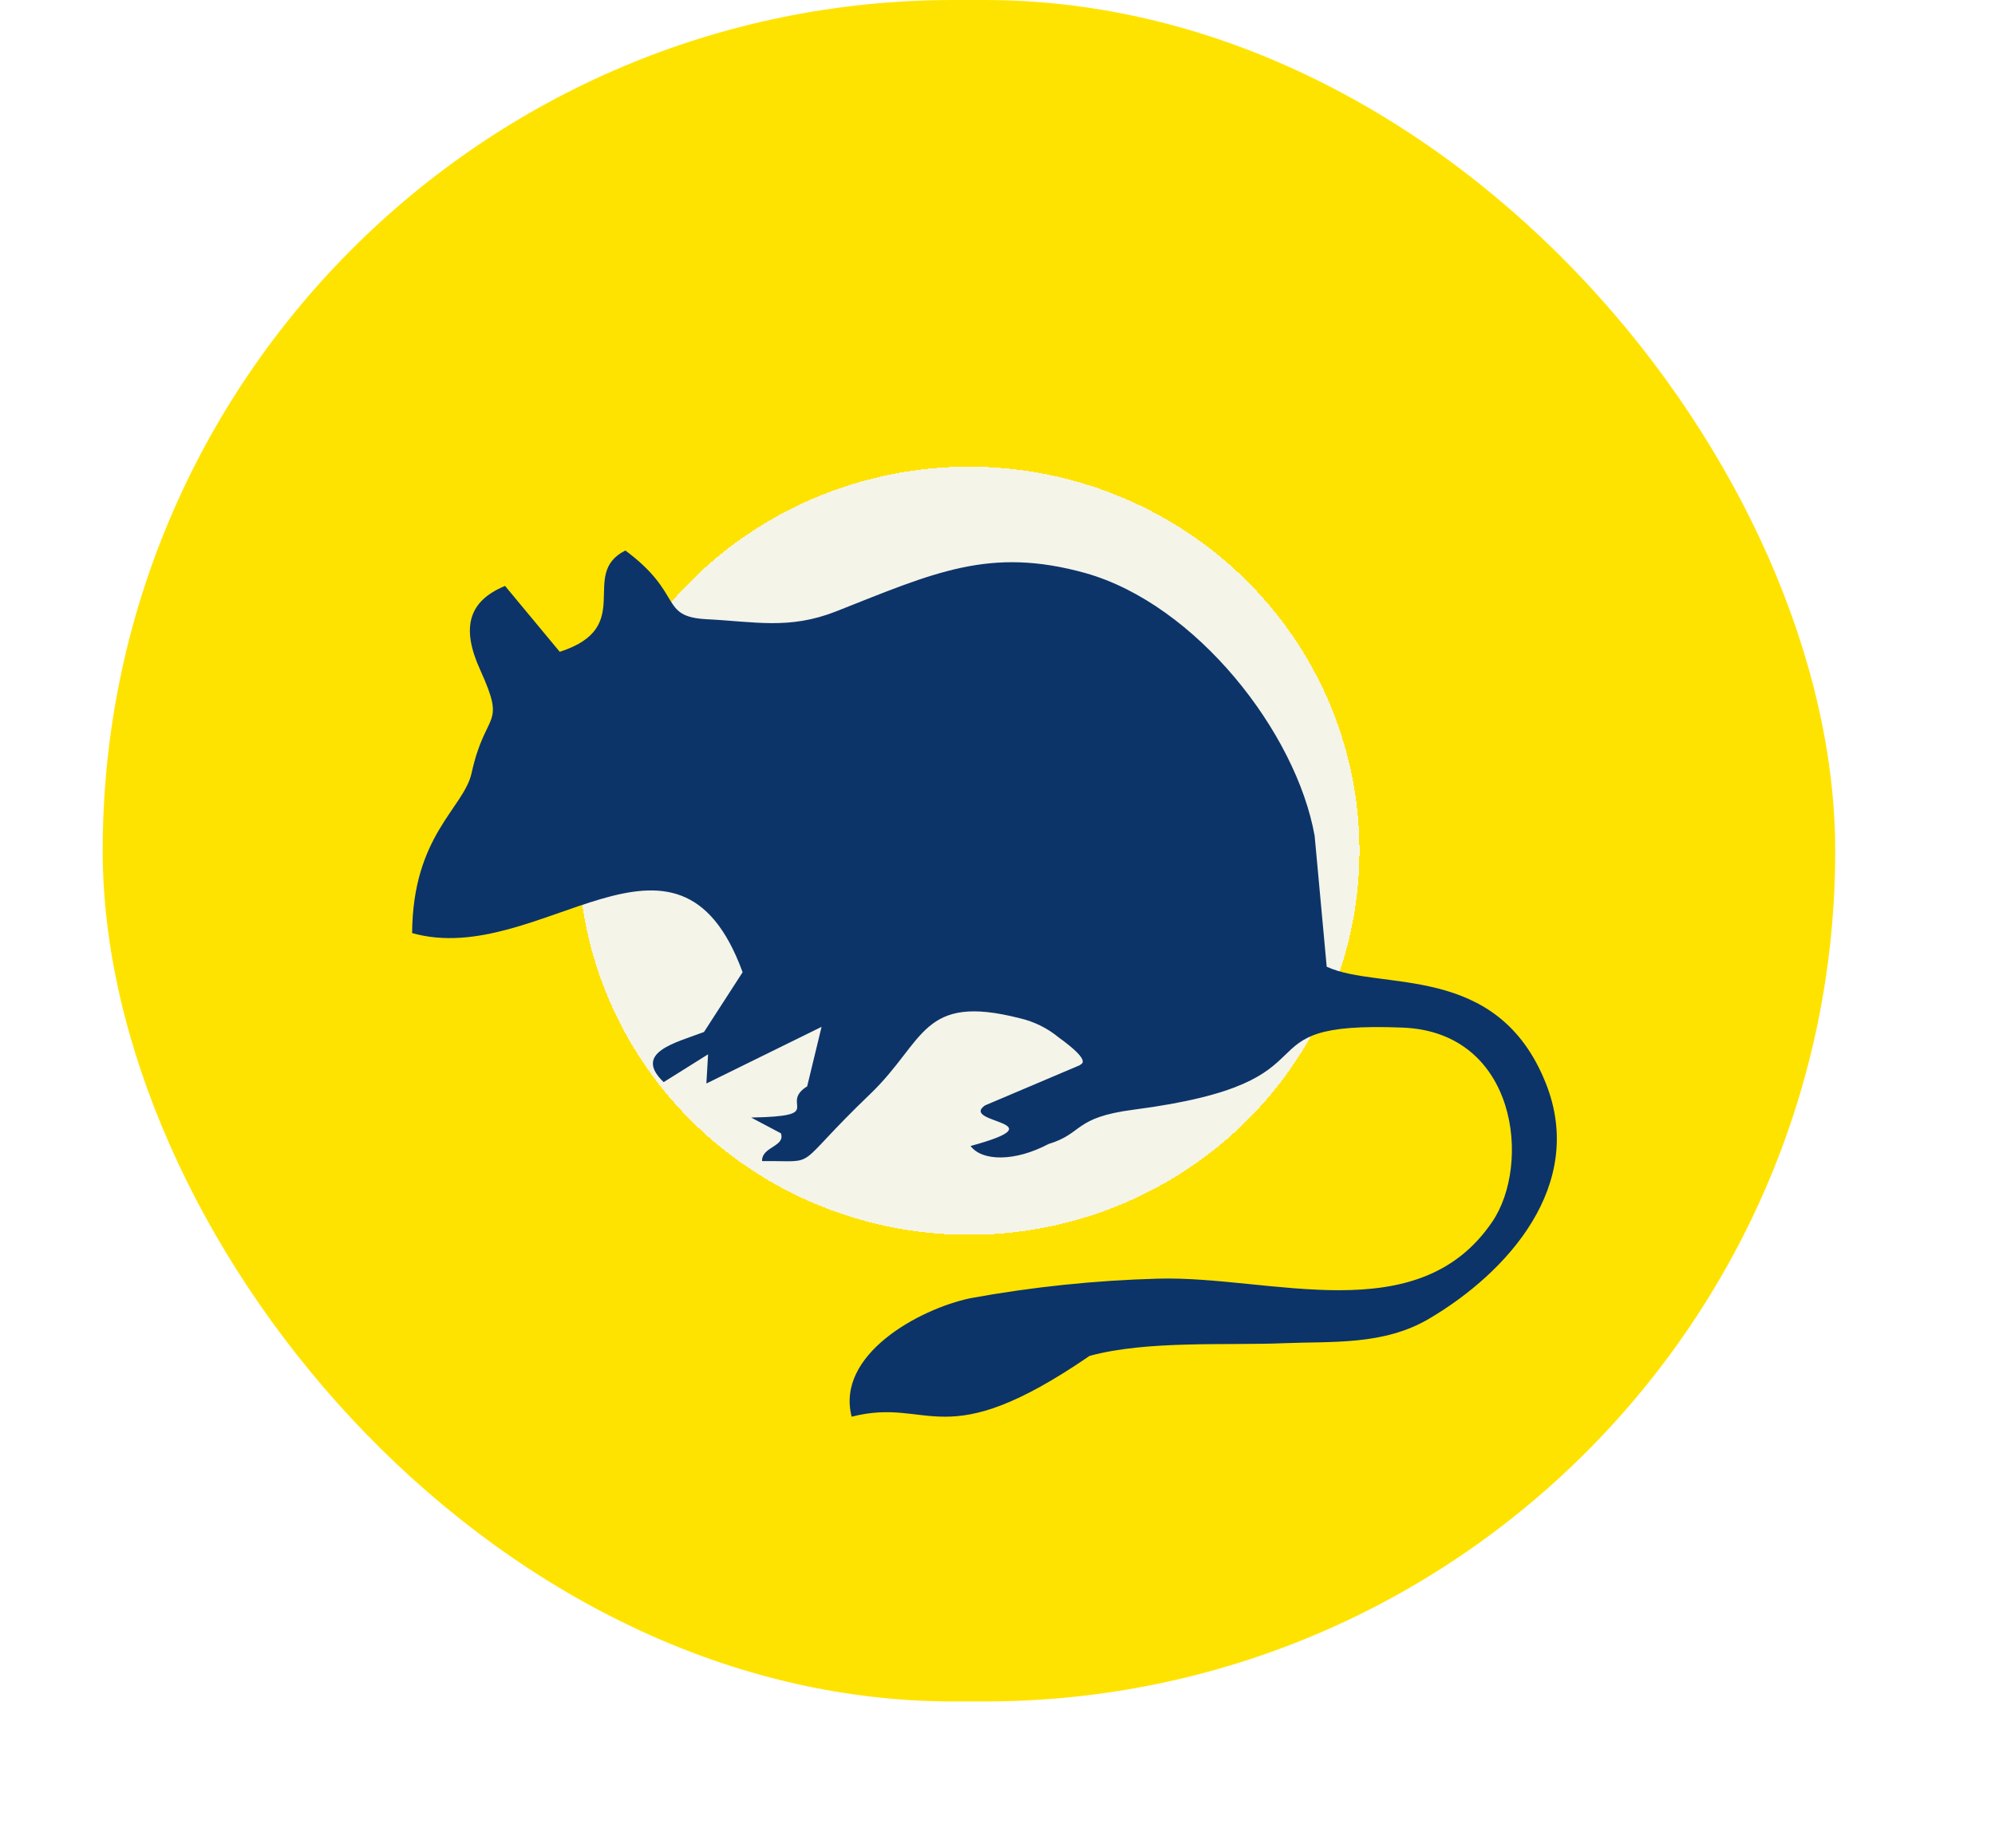 <svg width="68" height="63" viewBox="0 0 68 63" fill="none" xmlns="http://www.w3.org/2000/svg">
<g filter="url(#filter0_i_2687_3618)">
<rect x="3.5" width="59.054" height="58" rx="29" fill="url(#paint0_radial_2687_3618)"/>
</g>
<g filter="url(#filter1_d_2687_3618)">
<path d="M45.221 28.954L44.81 24.494C44.181 20.959 40.768 16.604 37.007 15.538C33.733 14.625 31.858 15.514 28.479 16.849C26.883 17.47 25.73 17.189 24.064 17.107C22.466 17.014 23.308 16.242 21.316 14.766C19.709 15.571 21.701 17.377 19.079 18.219L17.215 15.973C15.969 16.489 15.71 17.39 16.365 18.83C17.274 20.832 16.552 20.176 16.074 22.354C15.806 23.556 14.07 24.471 14.047 27.807C18.392 29.036 23.087 23.043 25.312 29.142L23.996 31.179C23.005 31.553 21.572 31.881 22.621 32.888L24.135 31.94L24.077 32.935L28.003 31.004L27.513 33.03C26.534 33.65 28.212 34.048 25.603 34.095L26.617 34.632C26.779 35.088 25.953 35.088 25.976 35.58C28.003 35.557 26.92 35.92 29.669 33.285C31.544 31.482 31.405 29.855 34.76 30.71C35.249 30.823 35.703 31.048 36.087 31.365C37.287 32.232 36.821 32.267 36.798 32.314L33.571 33.683C32.698 34.304 36.181 34.22 33.082 35.065C33.478 35.592 34.596 35.602 35.738 34.998C36.938 34.635 36.576 34.096 38.639 33.827C46.036 32.867 41.912 30.794 47.807 31.029C51.721 31.181 52.199 35.7 50.859 37.655C48.32 41.389 43.31 39.481 39.478 39.587C37.328 39.645 35.185 39.868 33.071 40.254C31.312 40.628 28.481 42.186 29.029 44.293C31.731 43.602 32.104 45.674 37.137 42.221C39.094 41.684 41.843 41.87 43.777 41.787C45.396 41.72 47.155 41.869 48.705 40.956C51.375 39.387 54.076 36.401 52.689 32.925C51.034 28.767 47.05 29.797 45.221 28.954Z" fill="#0C3469"/>
</g>
<defs>
<filter id="filter0_i_2687_3618" x="3.5" y="0" width="59.055" height="58" filterUnits="userSpaceOnUse" color-interpolation-filters="sRGB">
<feFlood flood-opacity="0" result="BackgroundImageFix"/>
<feBlend mode="normal" in="SourceGraphic" in2="BackgroundImageFix" result="shape"/>
<feColorMatrix in="SourceAlpha" type="matrix" values="0 0 0 0 0 0 0 0 0 0 0 0 0 0 0 0 0 0 127 0" result="hardAlpha"/>
<feOffset/>
<feGaussianBlur stdDeviation="10"/>
<feComposite in2="hardAlpha" operator="arithmetic" k2="-1" k3="1"/>
<feColorMatrix type="matrix" values="0 0 0 0 0 0 0 0 0 0 0 0 0 0 0 0 0 0 0.25 0"/>
<feBlend mode="normal" in2="shape" result="effect1_innerShadow_2687_3618"/>
</filter>
<filter id="filter1_d_2687_3618" x="0.047" y="4.766" width="67.019" height="57.527" filterUnits="userSpaceOnUse" color-interpolation-filters="sRGB">
<feFlood flood-opacity="0" result="BackgroundImageFix"/>
<feColorMatrix in="SourceAlpha" type="matrix" values="0 0 0 0 0 0 0 0 0 0 0 0 0 0 0 0 0 0 127 0" result="hardAlpha"/>
<feOffset dy="4"/>
<feGaussianBlur stdDeviation="7"/>
<feColorMatrix type="matrix" values="0 0 0 0 0 0 0 0 0 0 0 0 0 0 0 0 0 0 0.25 0"/>
<feBlend mode="normal" in2="BackgroundImageFix" result="effect1_dropShadow_2687_3618"/>
<feBlend mode="normal" in="SourceGraphic" in2="effect1_dropShadow_2687_3618" result="shape"/>
</filter>
<radialGradient id="paint0_radial_2687_3618" cx="0" cy="0" r="1" gradientUnits="userSpaceOnUse" gradientTransform="translate(33.027 29) rotate(90) scale(29 29.527)">
<stop offset="0.448" stop-color="#F5F4E9"/>
<stop offset="0.448" stop-color="#FFE300"/>
<stop offset="0.802" stop-color="#FFE300"/>
</radialGradient>
</defs>
</svg>
